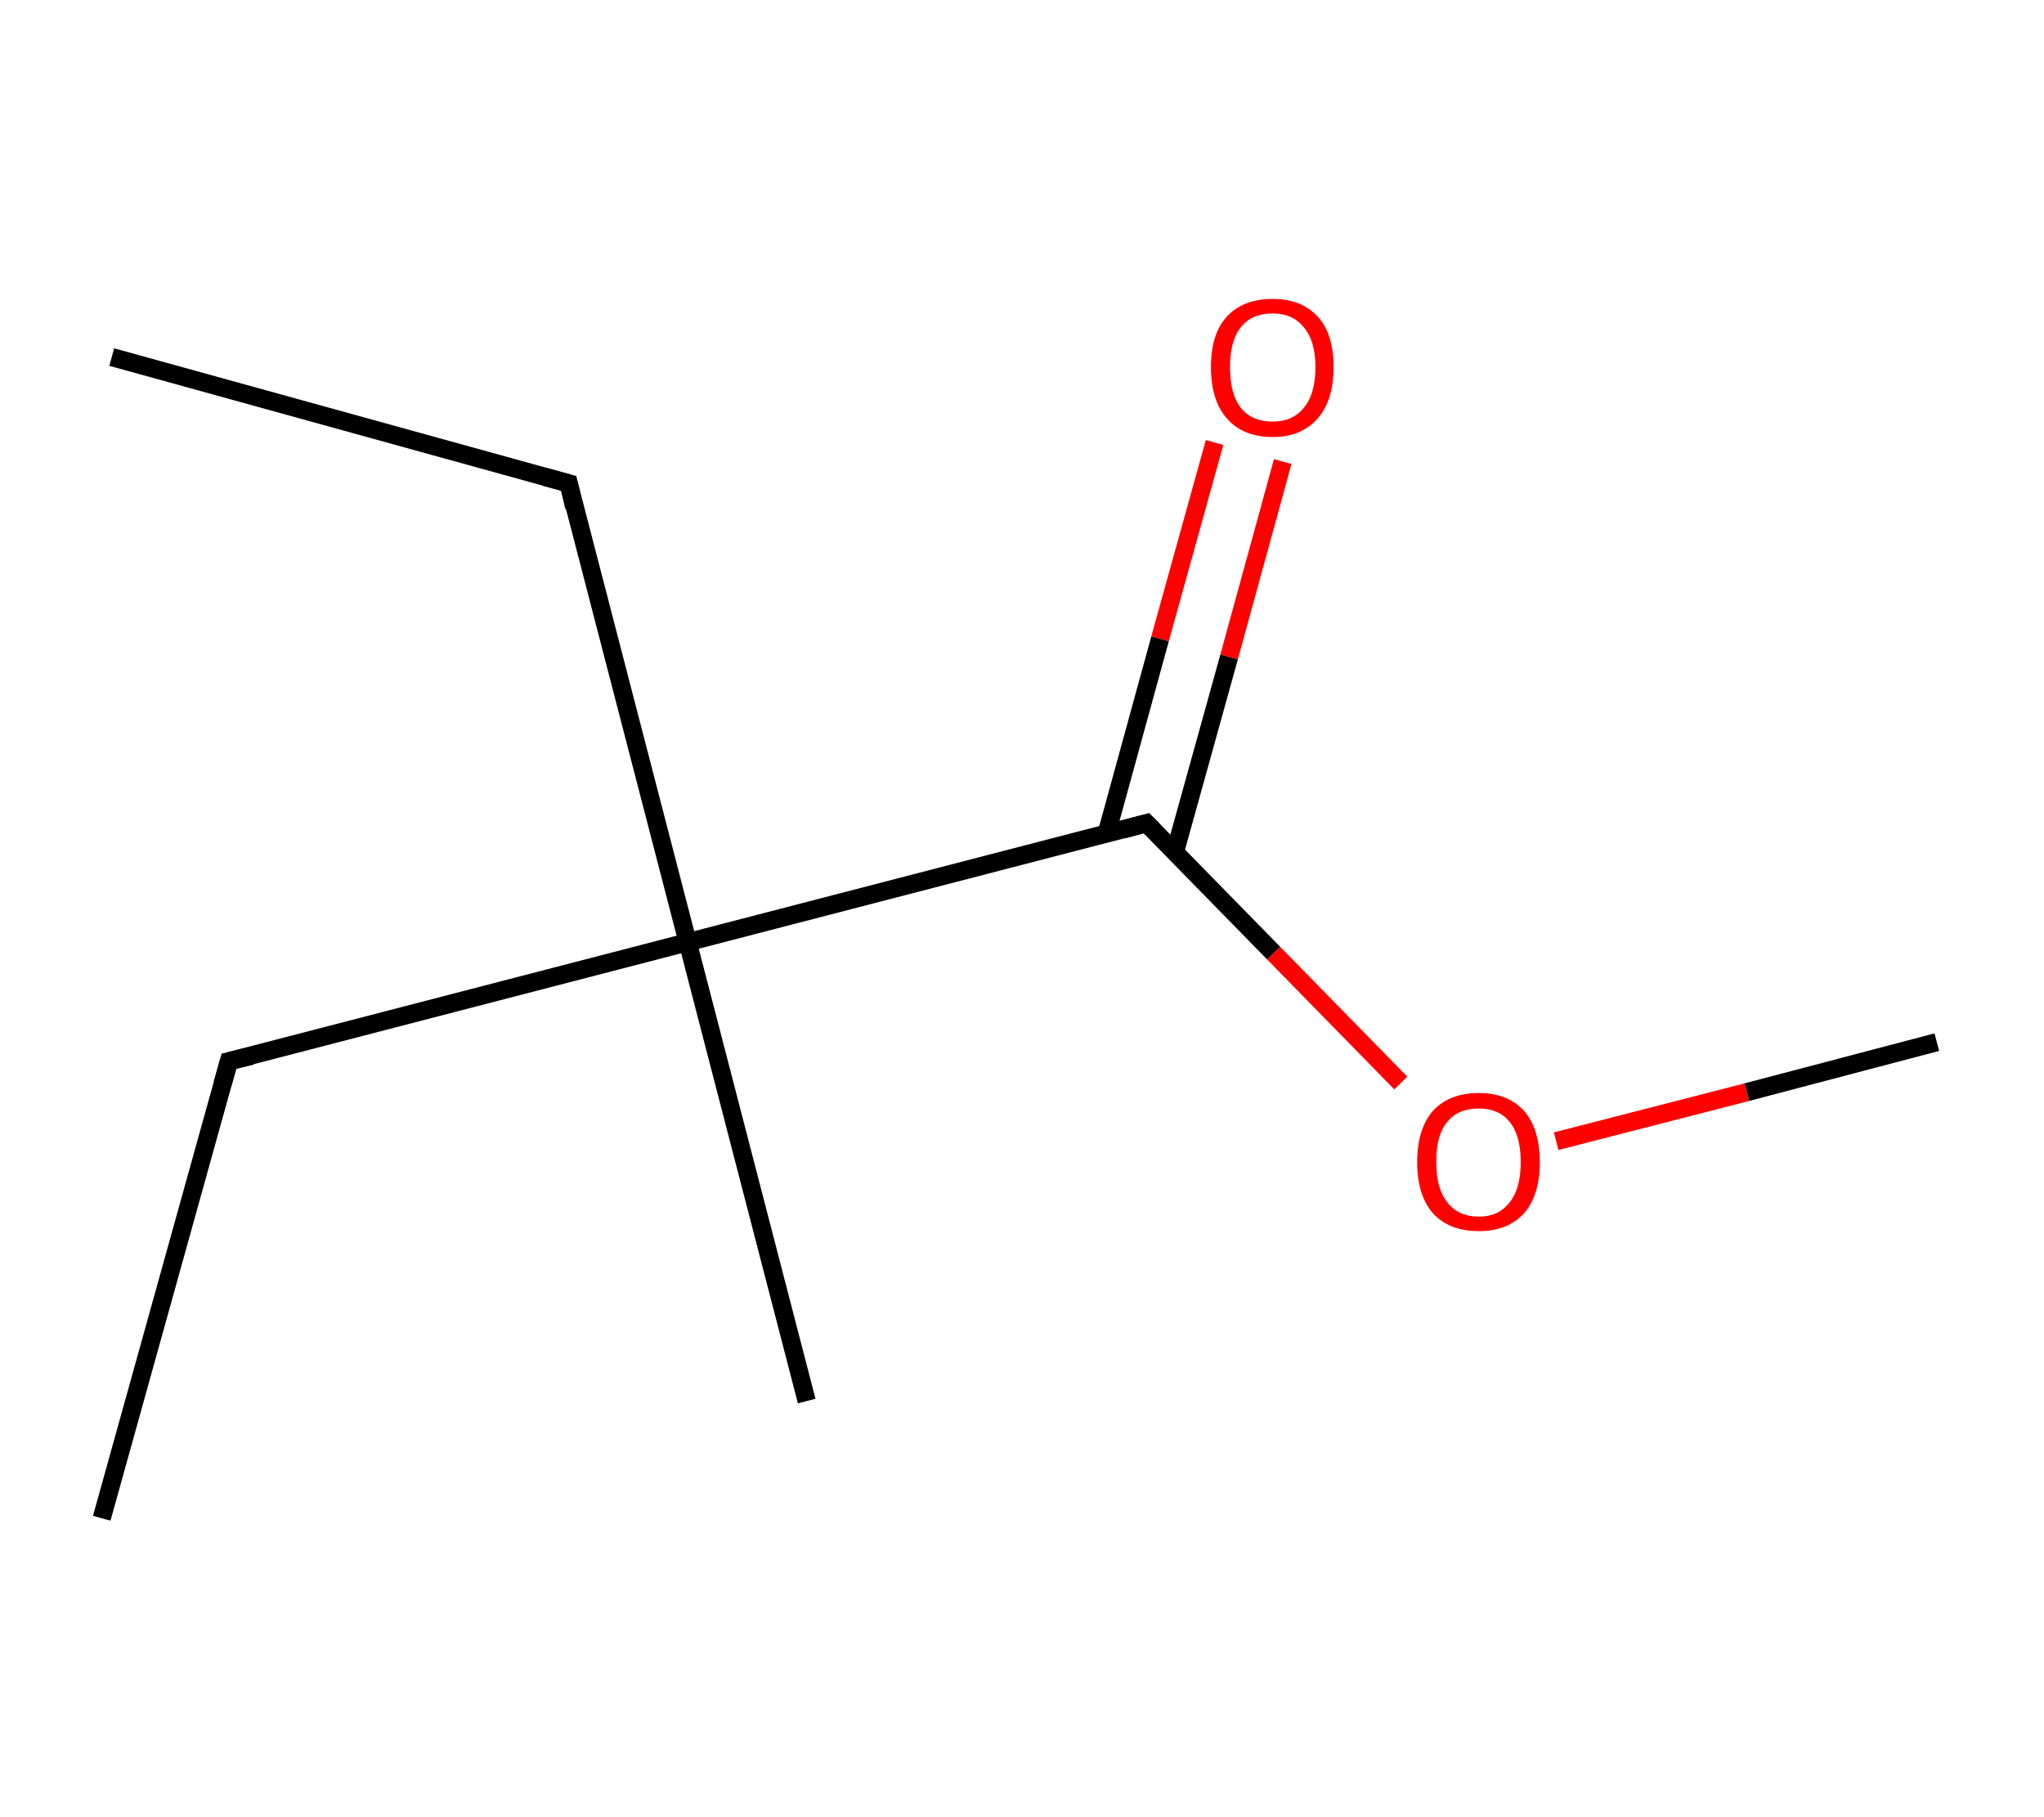 <?xml version='1.0' encoding='ASCII' standalone='yes'?>
<svg xmlns="http://www.w3.org/2000/svg" xmlns:rdkit="http://www.rdkit.org/xml" xmlns:xlink="http://www.w3.org/1999/xlink" version="1.1" baseProfile="full" xml:space="preserve" width="225px" height="200px" viewBox="0 0 225 200">
<!-- END OF HEADER -->
<rect style="opacity:1.0;fill:#FFFFFF;stroke:none" width="225.0" height="200.0" x="0.0" y="0.0"> </rect>
<path class="bond-0 atom-0 atom-1" d="M 12.3,39.3 L 62.6,53.2" style="fill:none;fill-rule:evenodd;stroke:#000000;stroke-width:2.0px;stroke-linecap:butt;stroke-linejoin:miter;stroke-opacity:1"/>
<path class="bond-1 atom-1 atom-2" d="M 62.6,53.2 L 75.7,103.7" style="fill:none;fill-rule:evenodd;stroke:#000000;stroke-width:2.0px;stroke-linecap:butt;stroke-linejoin:miter;stroke-opacity:1"/>
<path class="bond-2 atom-2 atom-3" d="M 75.7,103.7 L 88.8,154.2" style="fill:none;fill-rule:evenodd;stroke:#000000;stroke-width:2.0px;stroke-linecap:butt;stroke-linejoin:miter;stroke-opacity:1"/>
<path class="bond-3 atom-2 atom-4" d="M 75.7,103.7 L 25.2,116.8" style="fill:none;fill-rule:evenodd;stroke:#000000;stroke-width:2.0px;stroke-linecap:butt;stroke-linejoin:miter;stroke-opacity:1"/>
<path class="bond-4 atom-4 atom-5" d="M 25.2,116.8 L 11.2,167.1" style="fill:none;fill-rule:evenodd;stroke:#000000;stroke-width:2.0px;stroke-linecap:butt;stroke-linejoin:miter;stroke-opacity:1"/>
<path class="bond-5 atom-2 atom-6" d="M 75.7,103.7 L 126.2,90.6" style="fill:none;fill-rule:evenodd;stroke:#000000;stroke-width:2.0px;stroke-linecap:butt;stroke-linejoin:miter;stroke-opacity:1"/>
<path class="bond-6 atom-6 atom-7" d="M 129.3,93.9 L 135.3,72.3" style="fill:none;fill-rule:evenodd;stroke:#000000;stroke-width:2.0px;stroke-linecap:butt;stroke-linejoin:miter;stroke-opacity:1"/>
<path class="bond-6 atom-6 atom-7" d="M 135.3,72.3 L 141.2,50.8" style="fill:none;fill-rule:evenodd;stroke:#FF0000;stroke-width:2.0px;stroke-linecap:butt;stroke-linejoin:miter;stroke-opacity:1"/>
<path class="bond-6 atom-6 atom-7" d="M 121.8,91.8 L 127.7,70.3" style="fill:none;fill-rule:evenodd;stroke:#000000;stroke-width:2.0px;stroke-linecap:butt;stroke-linejoin:miter;stroke-opacity:1"/>
<path class="bond-6 atom-6 atom-7" d="M 127.7,70.3 L 133.7,48.7" style="fill:none;fill-rule:evenodd;stroke:#FF0000;stroke-width:2.0px;stroke-linecap:butt;stroke-linejoin:miter;stroke-opacity:1"/>
<path class="bond-7 atom-6 atom-8" d="M 126.2,90.6 L 140.2,104.9" style="fill:none;fill-rule:evenodd;stroke:#000000;stroke-width:2.0px;stroke-linecap:butt;stroke-linejoin:miter;stroke-opacity:1"/>
<path class="bond-7 atom-6 atom-8" d="M 140.2,104.9 L 154.2,119.2" style="fill:none;fill-rule:evenodd;stroke:#FF0000;stroke-width:2.0px;stroke-linecap:butt;stroke-linejoin:miter;stroke-opacity:1"/>
<path class="bond-8 atom-8 atom-9" d="M 171.3,125.6 L 192.3,120.2" style="fill:none;fill-rule:evenodd;stroke:#FF0000;stroke-width:2.0px;stroke-linecap:butt;stroke-linejoin:miter;stroke-opacity:1"/>
<path class="bond-8 atom-8 atom-9" d="M 192.3,120.2 L 213.2,114.7" style="fill:none;fill-rule:evenodd;stroke:#000000;stroke-width:2.0px;stroke-linecap:butt;stroke-linejoin:miter;stroke-opacity:1"/>
<path d="M 60.0,52.5 L 62.6,53.2 L 63.2,55.8" style="fill:none;stroke:#000000;stroke-width:2.0px;stroke-linecap:butt;stroke-linejoin:miter;stroke-opacity:1;"/>
<path d="M 27.7,116.2 L 25.2,116.8 L 24.5,119.3" style="fill:none;stroke:#000000;stroke-width:2.0px;stroke-linecap:butt;stroke-linejoin:miter;stroke-opacity:1;"/>
<path d="M 123.6,91.3 L 126.2,90.6 L 126.9,91.3" style="fill:none;stroke:#000000;stroke-width:2.0px;stroke-linecap:butt;stroke-linejoin:miter;stroke-opacity:1;"/>
<path class="atom-7" d="M 133.3 40.4 Q 133.3 36.8, 135.0 34.9 Q 136.8 32.9, 140.1 32.9 Q 143.3 32.9, 145.1 34.9 Q 146.8 36.8, 146.8 40.4 Q 146.8 44.0, 145.1 46.0 Q 143.3 48.1, 140.1 48.1 Q 136.8 48.1, 135.0 46.0 Q 133.3 44.0, 133.3 40.4 M 140.1 46.4 Q 142.3 46.4, 143.5 44.9 Q 144.8 43.4, 144.8 40.4 Q 144.8 37.5, 143.5 36.0 Q 142.3 34.5, 140.1 34.5 Q 137.8 34.5, 136.6 36.0 Q 135.4 37.5, 135.4 40.4 Q 135.4 43.4, 136.6 44.9 Q 137.8 46.4, 140.1 46.4 " fill="#FF0000"/>
<path class="atom-8" d="M 156.0 127.9 Q 156.0 124.3, 157.7 122.3 Q 159.5 120.3, 162.8 120.3 Q 166.0 120.3, 167.8 122.3 Q 169.5 124.3, 169.5 127.9 Q 169.5 131.5, 167.8 133.5 Q 166.0 135.5, 162.8 135.5 Q 159.5 135.5, 157.7 133.5 Q 156.0 131.5, 156.0 127.9 M 162.8 133.9 Q 165.0 133.9, 166.2 132.3 Q 167.4 130.8, 167.4 127.9 Q 167.4 125.0, 166.2 123.5 Q 165.0 122.0, 162.8 122.0 Q 160.5 122.0, 159.3 123.5 Q 158.1 124.9, 158.1 127.9 Q 158.1 130.8, 159.3 132.3 Q 160.5 133.9, 162.8 133.9 " fill="#FF0000"/>
</svg>
